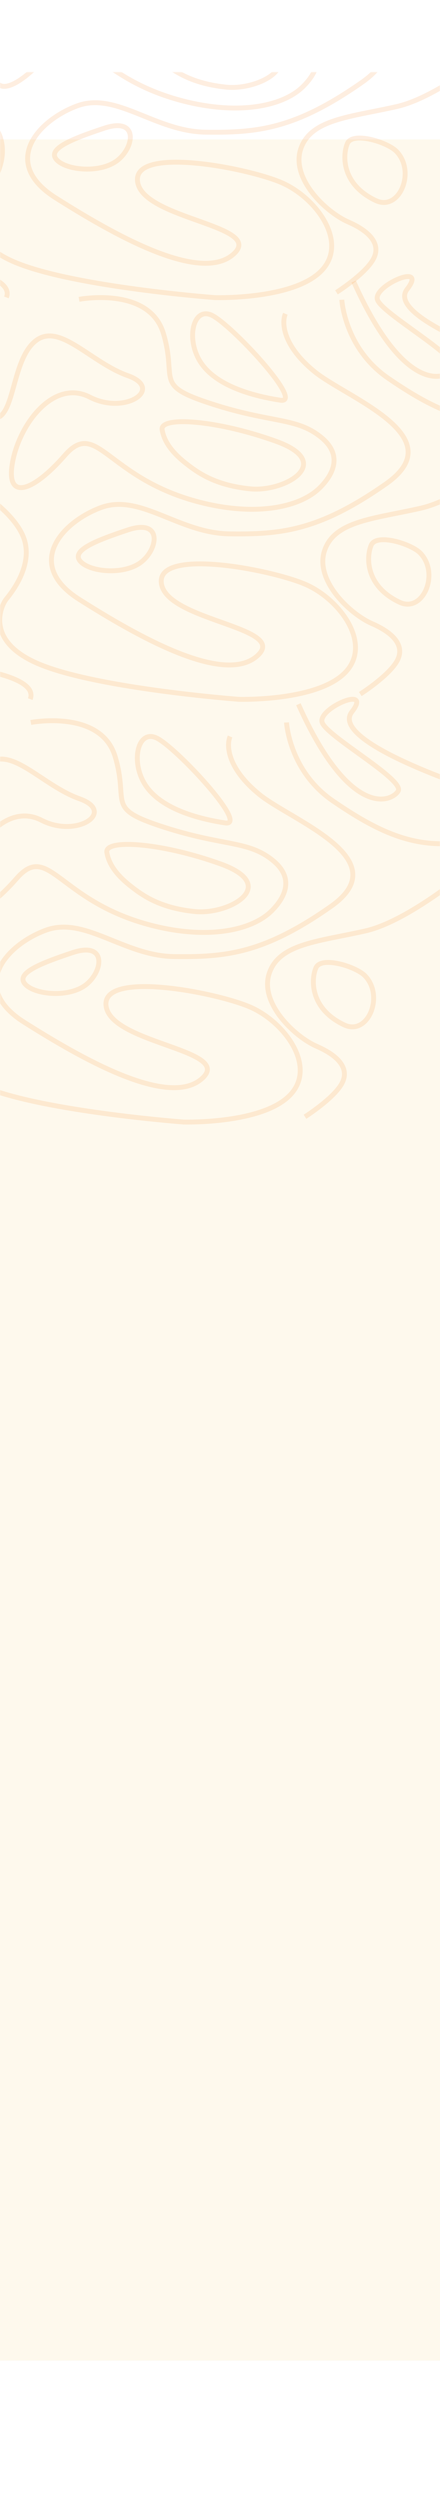 <svg width="360" height="2044" viewBox="0 0 360 2044" fill="none" xmlns="http://www.w3.org/2000/svg">
<g filter="url(#filter0_d_157_6)">
<rect x="360" y="59.001" width="1816" height="360" transform="rotate(90 360 59.001)" fill="#FEF9ED"/>
</g>
<mask id="mask0_157_6" style="mask-type:alpha" maskUnits="userSpaceOnUse" x="0" y="59" width="361" height="1816">
<rect x="360" y="59" width="1816" height="360" transform="rotate(90 360 59)" fill="#FEF9ED"/>
</mask>
<g mask="url(#mask0_157_6)">
<path opacity="0.14" d="M50.963 -83.333C50.963 -83.333 108.312 -94.316 119.974 -55.44C131.636 -16.564 111.228 -13.429 159.824 2.248C208.421 17.924 227.995 13.115 248.073 28.705C268.152 44.295 257.84 60.892 248.073 70.639C231.513 87.177 194.172 94.643 147.193 81.881C73.32 61.815 65.545 14.159 39.301 44.257C13.056 74.356 -9.298 81.879 -3.465 49.901C2.368 17.924 30.552 -18.446 59.712 -3.397C88.873 11.653 120.946 -10.292 90.815 -20.955C60.684 -31.617 35.412 -64.222 15.973 -49.799C-3.467 -35.376 -1.521 9.143 -16.1 13.533C-30.679 17.922 -54.979 18.546 -54.979 18.546" stroke="#F6821F" stroke-width="4"/>
<path opacity="0.14" d="M133.009 50.727C142.802 58.392 156.971 68.394 185.163 71.251C213.356 74.108 255.154 49.996 206.558 32.44C157.961 14.883 111.23 11.653 113.175 22.94C115.119 34.226 123.211 43.062 133.009 50.727Z" stroke="#F6821F" stroke-width="4"/>
<path opacity="0.14" d="M214.007 -71.875C210.857 -64.541 211.829 -45.729 238.075 -24.41C264.32 -3.091 351.793 28.257 296.391 67.135C240.988 106.014 209.749 108.565 168.323 108.068C126.896 107.571 95.194 74.66 63.119 86.57C31.044 98.481 -0.061 132.973 45.621 161.816C91.302 190.659 162.675 231.904 190.544 208.217C218.413 184.53 118.431 179.675 112.686 149.275C106.941 118.874 201.639 136.941 230.296 149.275C258.953 161.608 285.951 198.822 262.373 222.013C239.593 244.417 180.088 243.429 176.079 243.337C175.929 243.333 175.856 243.33 175.706 243.319C171.002 242.958 64.202 234.596 15.489 215.743C-34.326 196.462 -17.587 165.578 -14.674 161.817C-11.76 158.057 6.365 137.036 1.029 114.933C-4.307 92.831 -36.021 73.403 -36.021 73.403" stroke="#F6821F" stroke-width="4"/>
<path opacity="0.14" d="M284.223 117.333C288.461 107.284 317.125 116.225 324.409 123.785C340.473 140.446 326.696 173.033 307.47 163.981C279.806 150.958 279.989 127.382 284.223 117.333Z" stroke="#F6821F" stroke-width="4"/>
<path opacity="0.14" d="M96.554 130.743C110.269 119.547 113.005 95.627 85.342 104.791C57.679 113.956 38.237 121.965 46.46 130.743C54.684 139.522 82.839 141.94 96.554 130.743Z" stroke="#F6821F" stroke-width="4"/>
<path opacity="0.14" d="M417.923 30.324C417.923 30.324 362.885 78.41 324.749 87.092C286.614 95.773 254.313 97.316 246.088 121.674C237.863 146.032 266.732 173.548 284.969 181.484C303.206 189.421 312.211 200.156 305.155 212.353C298.099 224.55 275.299 239.037 275.299 239.037" stroke="#F6821F" stroke-width="4"/>
<path opacity="0.14" d="M-37.351 219.059C-37.351 219.059 11.995 225.816 5.265 243.176" stroke="#F6821F" stroke-width="4"/>
<path opacity="0.14" d="M64.683 244.727C64.683 244.727 122.031 233.744 133.693 272.62C145.355 311.496 124.947 314.631 173.544 330.307C222.14 345.983 241.714 341.175 261.793 356.765C281.871 372.354 271.56 388.951 261.793 398.699C245.233 415.237 207.892 422.702 160.912 409.941C87.039 389.875 79.264 342.218 53.02 372.317C26.776 402.416 4.422 409.939 10.255 377.961C16.087 345.983 44.272 309.614 73.432 324.663C102.592 339.712 134.666 317.767 104.535 307.105C74.403 296.443 49.132 263.837 29.692 278.26C10.253 292.684 12.199 337.203 -2.38 341.592C-16.959 345.982 -41.26 346.606 -41.26 346.606" stroke="#F6821F" stroke-width="4"/>
<path opacity="0.14" d="M152.484 379.143C162.277 386.808 176.446 396.81 204.639 399.667C232.831 402.524 274.629 378.412 226.033 360.856C177.437 343.3 130.706 340.069 132.65 351.356C134.595 362.643 142.686 371.479 152.484 379.143Z" stroke="#F6821F" stroke-width="4"/>
<path opacity="0.14" d="M172.991 257.6C157.439 250.704 151.615 278.921 165.215 297.731C178.815 316.541 208.952 324.065 229.366 327.201C249.78 330.338 188.544 264.495 172.991 257.6Z" stroke="#F6821F" stroke-width="4"/>
<path opacity="0.14" d="M233.487 256.537C230.336 263.871 231.309 282.683 257.554 304.002C283.8 325.321 371.272 356.669 315.87 395.548C260.467 434.426 229.228 436.977 187.802 436.48C146.376 435.984 114.673 403.072 82.598 414.983C50.523 426.893 19.418 461.385 65.1 490.228C110.782 519.071 182.154 560.316 210.023 536.629C237.892 512.942 137.91 508.087 132.165 477.687C126.42 447.287 221.118 465.354 249.775 477.687C278.432 490.021 305.43 527.235 281.852 550.425C259.073 572.829 199.567 571.842 195.559 571.749C195.408 571.746 195.335 571.743 195.185 571.731C190.481 571.371 83.681 563.009 34.968 544.155C-14.847 524.875 1.892 493.991 4.805 490.23C7.719 486.469 25.844 465.448 20.508 443.346C15.172 421.243 -16.542 401.816 -16.542 401.816" stroke="#F6821F" stroke-width="4"/>
<path opacity="0.14" d="M303.698 445.743C307.936 435.695 336.601 444.636 343.885 452.195C359.948 468.856 346.171 501.443 326.945 492.392C299.281 479.369 299.464 455.792 303.698 445.743Z" stroke="#F6821F" stroke-width="4"/>
<path opacity="0.14" d="M116.031 459.154C129.747 447.958 132.482 424.037 104.819 433.201C77.156 442.366 57.714 450.376 65.938 459.154C74.161 467.932 102.316 470.351 116.031 459.154Z" stroke="#F6821F" stroke-width="4"/>
<path opacity="0.14" d="M437.401 358.737C437.401 358.737 382.362 406.823 344.226 415.504C306.091 424.185 273.79 425.729 265.565 450.086C257.341 474.444 286.209 501.961 304.446 509.897C322.683 517.833 331.689 528.568 324.632 540.766C317.576 552.963 294.776 567.449 294.776 567.449" stroke="#F6821F" stroke-width="4"/>
<path opacity="0.14" d="M279.659 245.08C279.659 245.08 281.852 284.692 317.564 309.183C353.276 333.673 383.663 348.685 422.537 343.043C461.412 337.4 430.313 299.149 422.537 296.014C414.762 292.88 315.62 259.014 333.116 236.446C350.612 213.879 304.928 233.646 308.817 245.08C312.706 256.514 376.722 291.944 370.969 301.22C365.217 310.496 331.173 323.604 289.377 230.177" stroke="#F6821F" stroke-width="4"/>
<path opacity="0.14" d="M-17.874 547.473C-17.874 547.473 31.472 554.23 24.743 571.59" stroke="#F6821F" stroke-width="4"/>
<path opacity="0.14" d="M25.202 590.674C25.202 590.674 82.551 579.691 94.213 618.567C105.875 657.443 85.467 660.578 134.063 676.255C182.66 691.931 202.234 687.122 222.312 702.712C242.391 718.302 232.079 734.899 222.312 744.647C205.752 761.185 168.411 768.65 121.432 755.888C47.559 735.822 39.784 688.166 13.54 718.264C-12.705 748.363 -35.059 755.886 -29.226 723.909C-23.393 691.931 4.791 655.561 33.951 670.611C63.112 685.66 95.186 663.715 65.054 653.052C34.923 642.39 9.651 609.785 -9.788 624.208C-29.228 638.631 -27.282 683.15 -41.861 687.54C-56.44 691.929 -80.74 692.553 -80.74 692.553" stroke="#F6821F" stroke-width="4"/>
<path opacity="0.14" d="M107.25 724.736C117.043 732.401 131.212 742.403 159.404 745.26C187.596 748.117 229.395 724.005 180.799 706.449C132.202 688.892 85.471 685.662 87.416 696.949C89.36 708.235 97.452 717.071 107.25 724.736Z" stroke="#F6821F" stroke-width="4"/>
<path opacity="0.14" d="M127.752 603.196C112.201 596.301 106.376 624.517 119.977 643.328C133.577 662.138 163.714 669.661 184.128 672.798C204.542 675.934 143.306 610.092 127.752 603.196Z" stroke="#F6821F" stroke-width="4"/>
<path opacity="0.14" d="M188.248 602.134C185.098 609.468 186.07 628.28 212.316 649.599C238.561 670.918 326.034 702.266 270.632 741.145C215.229 780.023 183.99 782.574 142.564 782.077C101.137 781.58 69.434 748.669 37.36 760.579C5.285 772.49 -25.82 806.982 19.862 835.825C65.543 864.668 136.916 905.913 164.785 882.226C192.654 858.539 92.672 853.684 86.927 823.284C81.182 792.884 175.88 810.95 204.537 823.284C233.194 835.617 260.192 872.832 236.614 896.022C213.834 918.426 154.329 917.438 150.32 917.346C150.169 917.342 150.097 917.34 149.947 917.328C145.243 916.967 38.443 908.606 -10.27 889.752C-60.085 870.472 -43.346 839.588 -40.433 835.827C-37.519 832.066 -19.394 811.045 -24.73 788.942C-30.066 766.84 -61.78 747.413 -61.78 747.413" stroke="#F6821F" stroke-width="4"/>
<path opacity="0.14" d="M258.462 791.34C262.7 781.291 291.364 790.233 298.648 797.792C314.712 814.453 300.935 847.04 281.709 837.988C254.045 824.965 254.228 801.389 258.462 791.34Z" stroke="#F6821F" stroke-width="4"/>
<path opacity="0.14" d="M70.795 804.747C84.51 793.551 87.246 769.63 59.583 778.795C31.92 787.959 12.478 795.969 20.701 804.747C28.925 813.525 57.08 815.944 70.795 804.747Z" stroke="#F6821F" stroke-width="4"/>
<path opacity="0.14" d="M392.162 704.331C392.162 704.331 337.124 752.417 298.988 761.099C260.853 769.78 228.552 771.323 220.327 795.681C212.102 820.039 240.971 847.555 259.208 855.491C277.445 863.428 286.45 874.163 279.394 886.36C272.338 898.557 249.538 913.043 249.538 913.043" stroke="#F6821F" stroke-width="4"/>
<path opacity="0.14" d="M234.425 590.675C234.425 590.675 236.618 630.288 272.33 654.778C308.042 679.268 338.429 694.28 377.303 688.638C416.177 682.995 385.078 644.744 377.303 641.609C369.528 638.475 270.386 604.609 287.881 582.042C305.377 559.474 259.694 579.241 263.583 590.675C267.472 602.109 331.488 637.54 325.735 646.815C319.982 656.091 285.939 669.199 244.143 575.772" stroke="#F6821F" stroke-width="4"/>
</g>
<defs>
<filter id="filter0_d_157_6" x="-114" y="0.001" width="588" height="2044" filterUnits="userSpaceOnUse" color-interpolation-filters="sRGB">
<feFlood flood-opacity="0" result="BackgroundImageFix"/>
<feColorMatrix in="SourceAlpha" type="matrix" values="0 0 0 0 0 0 0 0 0 0 0 0 0 0 0 0 0 0 127 0" result="hardAlpha"/>
<feOffset dy="55"/>
<feGaussianBlur stdDeviation="57"/>
<feColorMatrix type="matrix" values="0 0 0 0 0 0 0 0 0 0 0 0 0 0 0 0 0 0 0.1 0"/>
<feBlend mode="normal" in2="BackgroundImageFix" result="effect1_dropShadow_157_6"/>
<feBlend mode="normal" in="SourceGraphic" in2="effect1_dropShadow_157_6" result="shape"/>
</filter>
</defs>
</svg>
